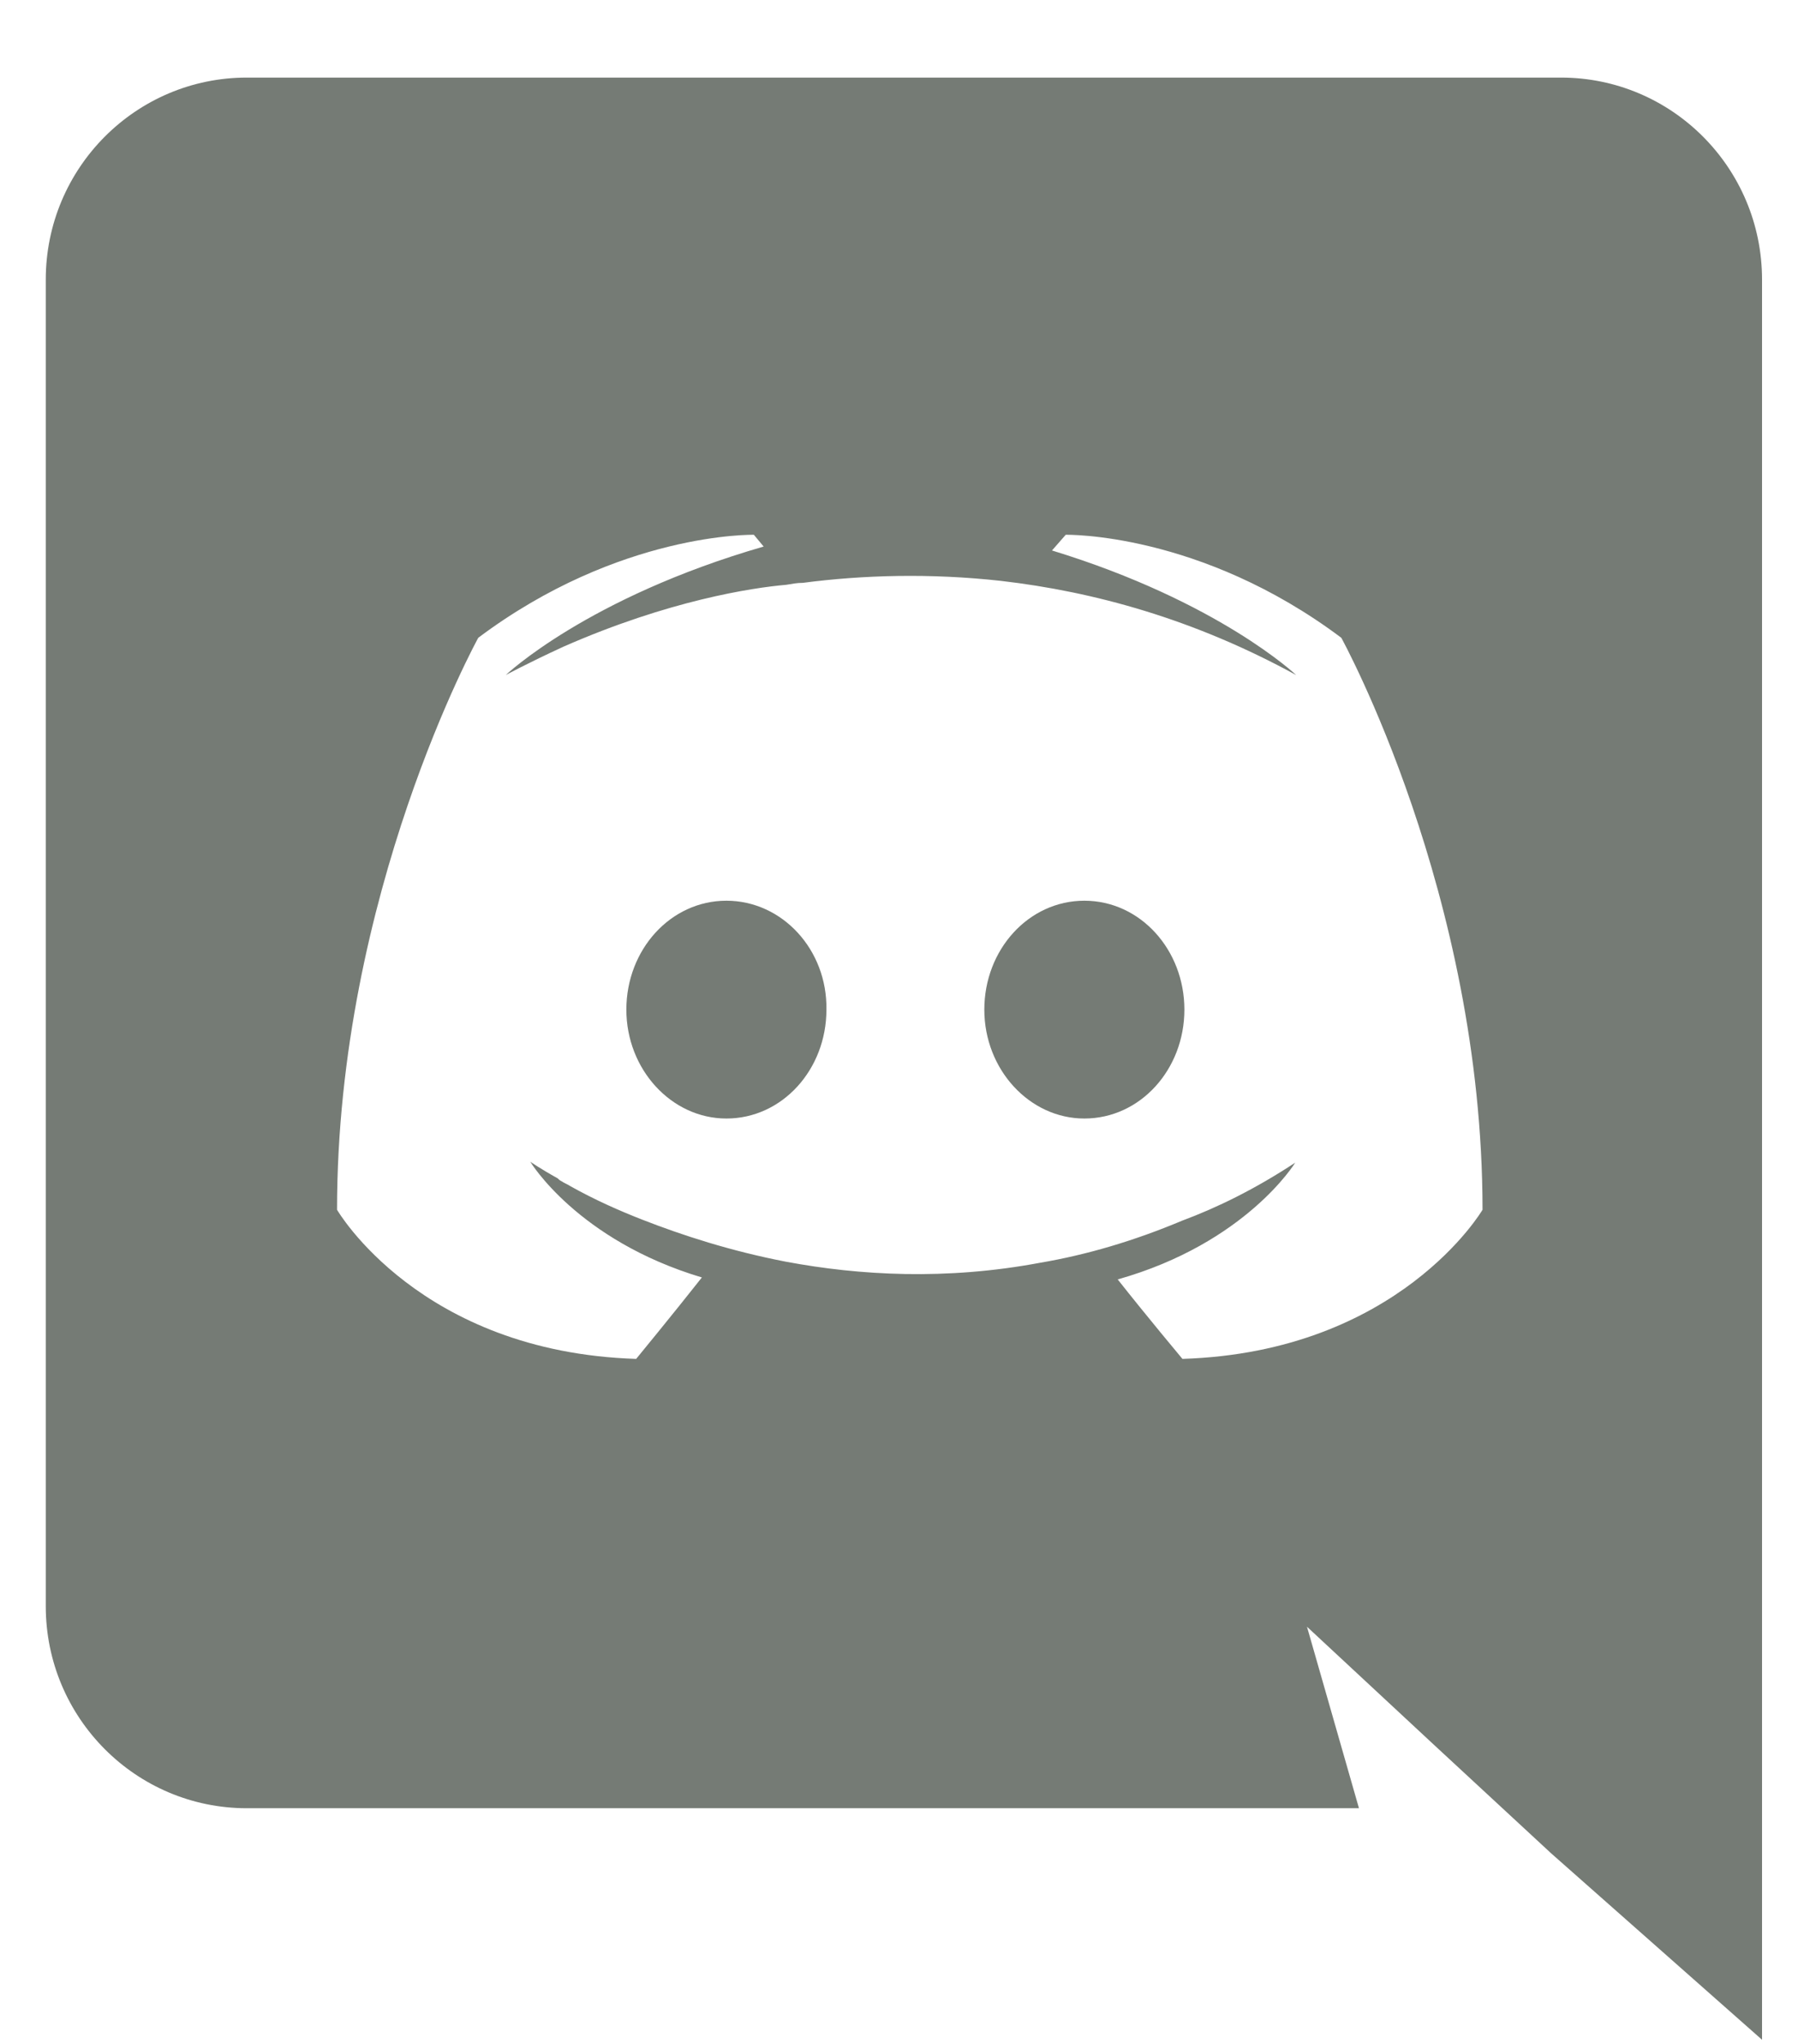 <svg width="22" height="25" viewBox="0 0 22 25" fill="none" xmlns="http://www.w3.org/2000/svg">
<path d="M8.888 11.017C8.204 11.017 7.664 11.617 7.664 12.349C7.664 13.081 8.216 13.681 8.888 13.681C9.572 13.681 10.112 13.081 10.112 12.349C10.124 11.617 9.572 11.017 8.888 11.017ZM13.268 11.017C12.584 11.017 12.044 11.617 12.044 12.349C12.044 13.081 12.596 13.681 13.268 13.681C13.952 13.681 14.492 13.081 14.492 12.349C14.492 11.617 13.952 11.017 13.268 11.017Z" fill="#757B75"/>
<path d="M19.1 0.949H3.02C1.664 0.949 0.56 2.053 0.56 3.421V19.645C0.56 21.013 1.664 22.117 3.02 22.117H16.628L15.992 19.897L17.528 21.325L18.98 22.669L21.56 24.949V3.421C21.56 2.053 20.456 0.949 19.1 0.949ZM14.468 16.621C14.468 16.621 14.036 16.105 13.676 15.649C15.248 15.205 15.848 14.221 15.848 14.221C15.356 14.545 14.888 14.773 14.468 14.929C13.868 15.181 13.292 15.349 12.728 15.445C11.576 15.661 10.52 15.601 9.62 15.433C8.936 15.301 8.348 15.109 7.856 14.917C7.58 14.809 7.28 14.677 6.98 14.509C6.944 14.485 6.908 14.473 6.872 14.449C6.848 14.437 6.836 14.425 6.824 14.413C6.608 14.293 6.488 14.209 6.488 14.209C6.488 14.209 7.064 15.169 8.588 15.625C8.228 16.081 7.784 16.621 7.784 16.621C5.132 16.537 4.124 14.797 4.124 14.797C4.124 10.933 5.852 7.801 5.852 7.801C7.58 6.505 9.224 6.541 9.224 6.541L9.344 6.685C7.184 7.309 6.188 8.257 6.188 8.257C6.188 8.257 6.452 8.113 6.896 7.909C8.18 7.345 9.2 7.189 9.62 7.153C9.692 7.141 9.752 7.129 9.824 7.129C10.556 7.033 11.384 7.009 12.248 7.105C13.388 7.237 14.612 7.573 15.86 8.257C15.86 8.257 14.912 7.357 12.872 6.733L13.04 6.541C13.04 6.541 14.684 6.505 16.412 7.801C16.412 7.801 18.14 10.933 18.14 14.797C18.14 14.797 17.12 16.537 14.468 16.621Z" fill="#757B75"/>
</svg>
